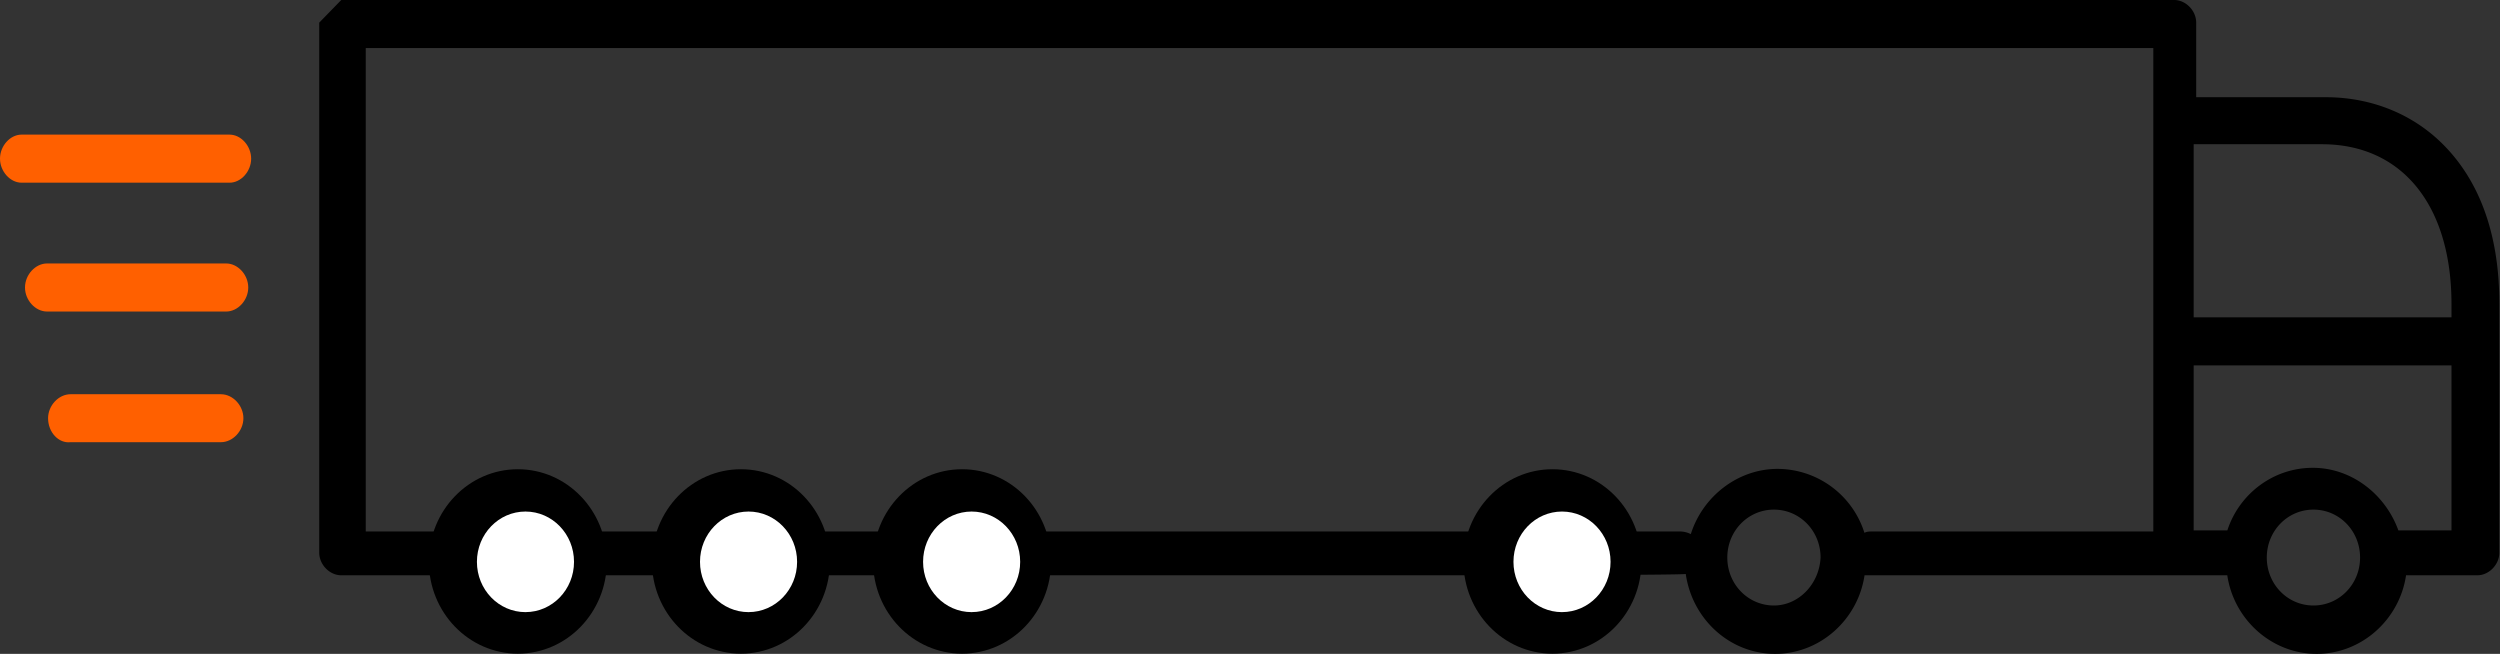 <svg width="130" height="34" viewBox="0 0 130 34" xmlns="http://www.w3.org/2000/svg" xmlns:xlink="http://www.w3.org/1999/xlink"><rect x="0" y="0" width="130" height="34" fill="#333333" stroke="none"/><title>Group 23</title><desc>Created using Figma</desc><use xlink:href="#a" transform="translate(16.6)"/><use xlink:href="#b" transform="translate(113.1 16.5)"/><use xlink:href="#c" transform="translate(2.5 20.5)" fill="#FF6000"/><use xlink:href="#d" transform="translate(1.3 13.7)" fill="#FF6000"/><use xlink:href="#e" transform="translate(0 7)" fill="#FF6000"/><use xlink:href="#f" transform="translate(76.1 24.4)"/><use xlink:href="#g" transform="translate(78.7 26.6)" fill="#FFF"/><use xlink:href="#f" transform="translate(45.4 24.4)"/><use xlink:href="#g" transform="translate(48 26.6)" fill="#FFF"/><use xlink:href="#f" transform="translate(33.9 24.4)"/><use xlink:href="#g" transform="translate(36.4 26.6)" fill="#FFF"/><use xlink:href="#f" transform="translate(22.3 24.4)"/><use xlink:href="#g" transform="translate(24.8 26.6)" fill="#FFF"/><defs><path id="a" fill-rule="evenodd" d="M58.034 29.915c.134 0 12.89 0 13.025-.07C71.396 32.2 73.35 34 75.707 34c2.358 0 4.312-1.8 4.649-4.085h18.863c.336 2.285 2.29 4.085 4.648 4.085 2.358 0 4.311-1.8 4.648-4.085h3.705c.607 0 1.146-.555 1.146-1.178V15.788c0-3.324-.876-6.024-2.628-7.963-1.617-1.8-3.907-2.77-6.4-2.77h-6.736V1.177c0-.623-.54-1.177-1.145-1.177H1.145L0 1.177v27.56c0 .623.539 1.178 1.145 1.178h56.889zm43.239-.922c0-1.385 1.078-2.493 2.426-2.493 1.347 0 2.425 1.108 2.425 2.493 0 1.385-1.078 2.493-2.425 2.493-1.348 0-2.426-1.108-2.426-2.493zM97.403 7.5h6.737c4.177 0 6.737 3.185 6.737 8.31v11.77h-2.762c-.674-1.87-2.426-3.254-4.447-3.254-2.088 0-3.84 1.385-4.446 3.254h-1.751V7.5h-.068zM73.22 28.993c0-1.385 1.078-2.493 2.425-2.493 1.347 0 2.425 1.108 2.425 2.493-.067 1.385-1.145 2.493-2.425 2.493-1.347 0-2.425-1.108-2.425-2.493zM95.372 2.5v25.137H80.754c-.135 0-.27 0-.404.069a4.75 4.75 0 0 0-4.514-3.324c-2.088 0-3.907 1.454-4.514 3.393a1.24 1.24 0 0 0-.538-.138H2.419V2.5h92.953z"/><path id="b" d="M1.12 2.5h14.358V0H0v2.5h1.12z"/><path id="c" fill-rule="evenodd" d="M1.167 0H8.99c.617 0 1.167.587 1.167 1.247 0 .66-.55 1.247-1.167 1.247H1.167C.549 2.567 0 1.98 0 1.247 0 .587.55 0 1.167 0z"/><path id="d" fill-rule="evenodd" d="M1.147 2.5C.54 2.5 0 1.912 0 1.25S.54 0 1.147 0h9.314c.608 0 1.148.588 1.148 1.25s-.54 1.25-1.148 1.25H1.147z"/><path id="e" fill-rule="evenodd" d="M1.121 0h10.817c.594 0 1.122.588 1.122 1.25s-.528 1.25-1.122 1.25H1.121C.528 2.5 0 1.912 0 1.25S.528 0 1.121 0z"/><path id="f" fill-rule="evenodd" d="M4.628 9.59c2.556 0 4.628-2.147 4.628-4.795S7.184 0 4.628 0 0 2.147 0 4.795 2.072 9.59 4.628 9.59z"/><path id="g" fill-rule="evenodd" d="M2.524 5.23c1.394 0 2.525-1.17 2.525-2.615C5.049 1.171 3.919 0 2.524 0 1.13 0 0 1.171 0 2.615 0 4.06 1.13 5.231 2.524 5.231z"/></defs></svg>
